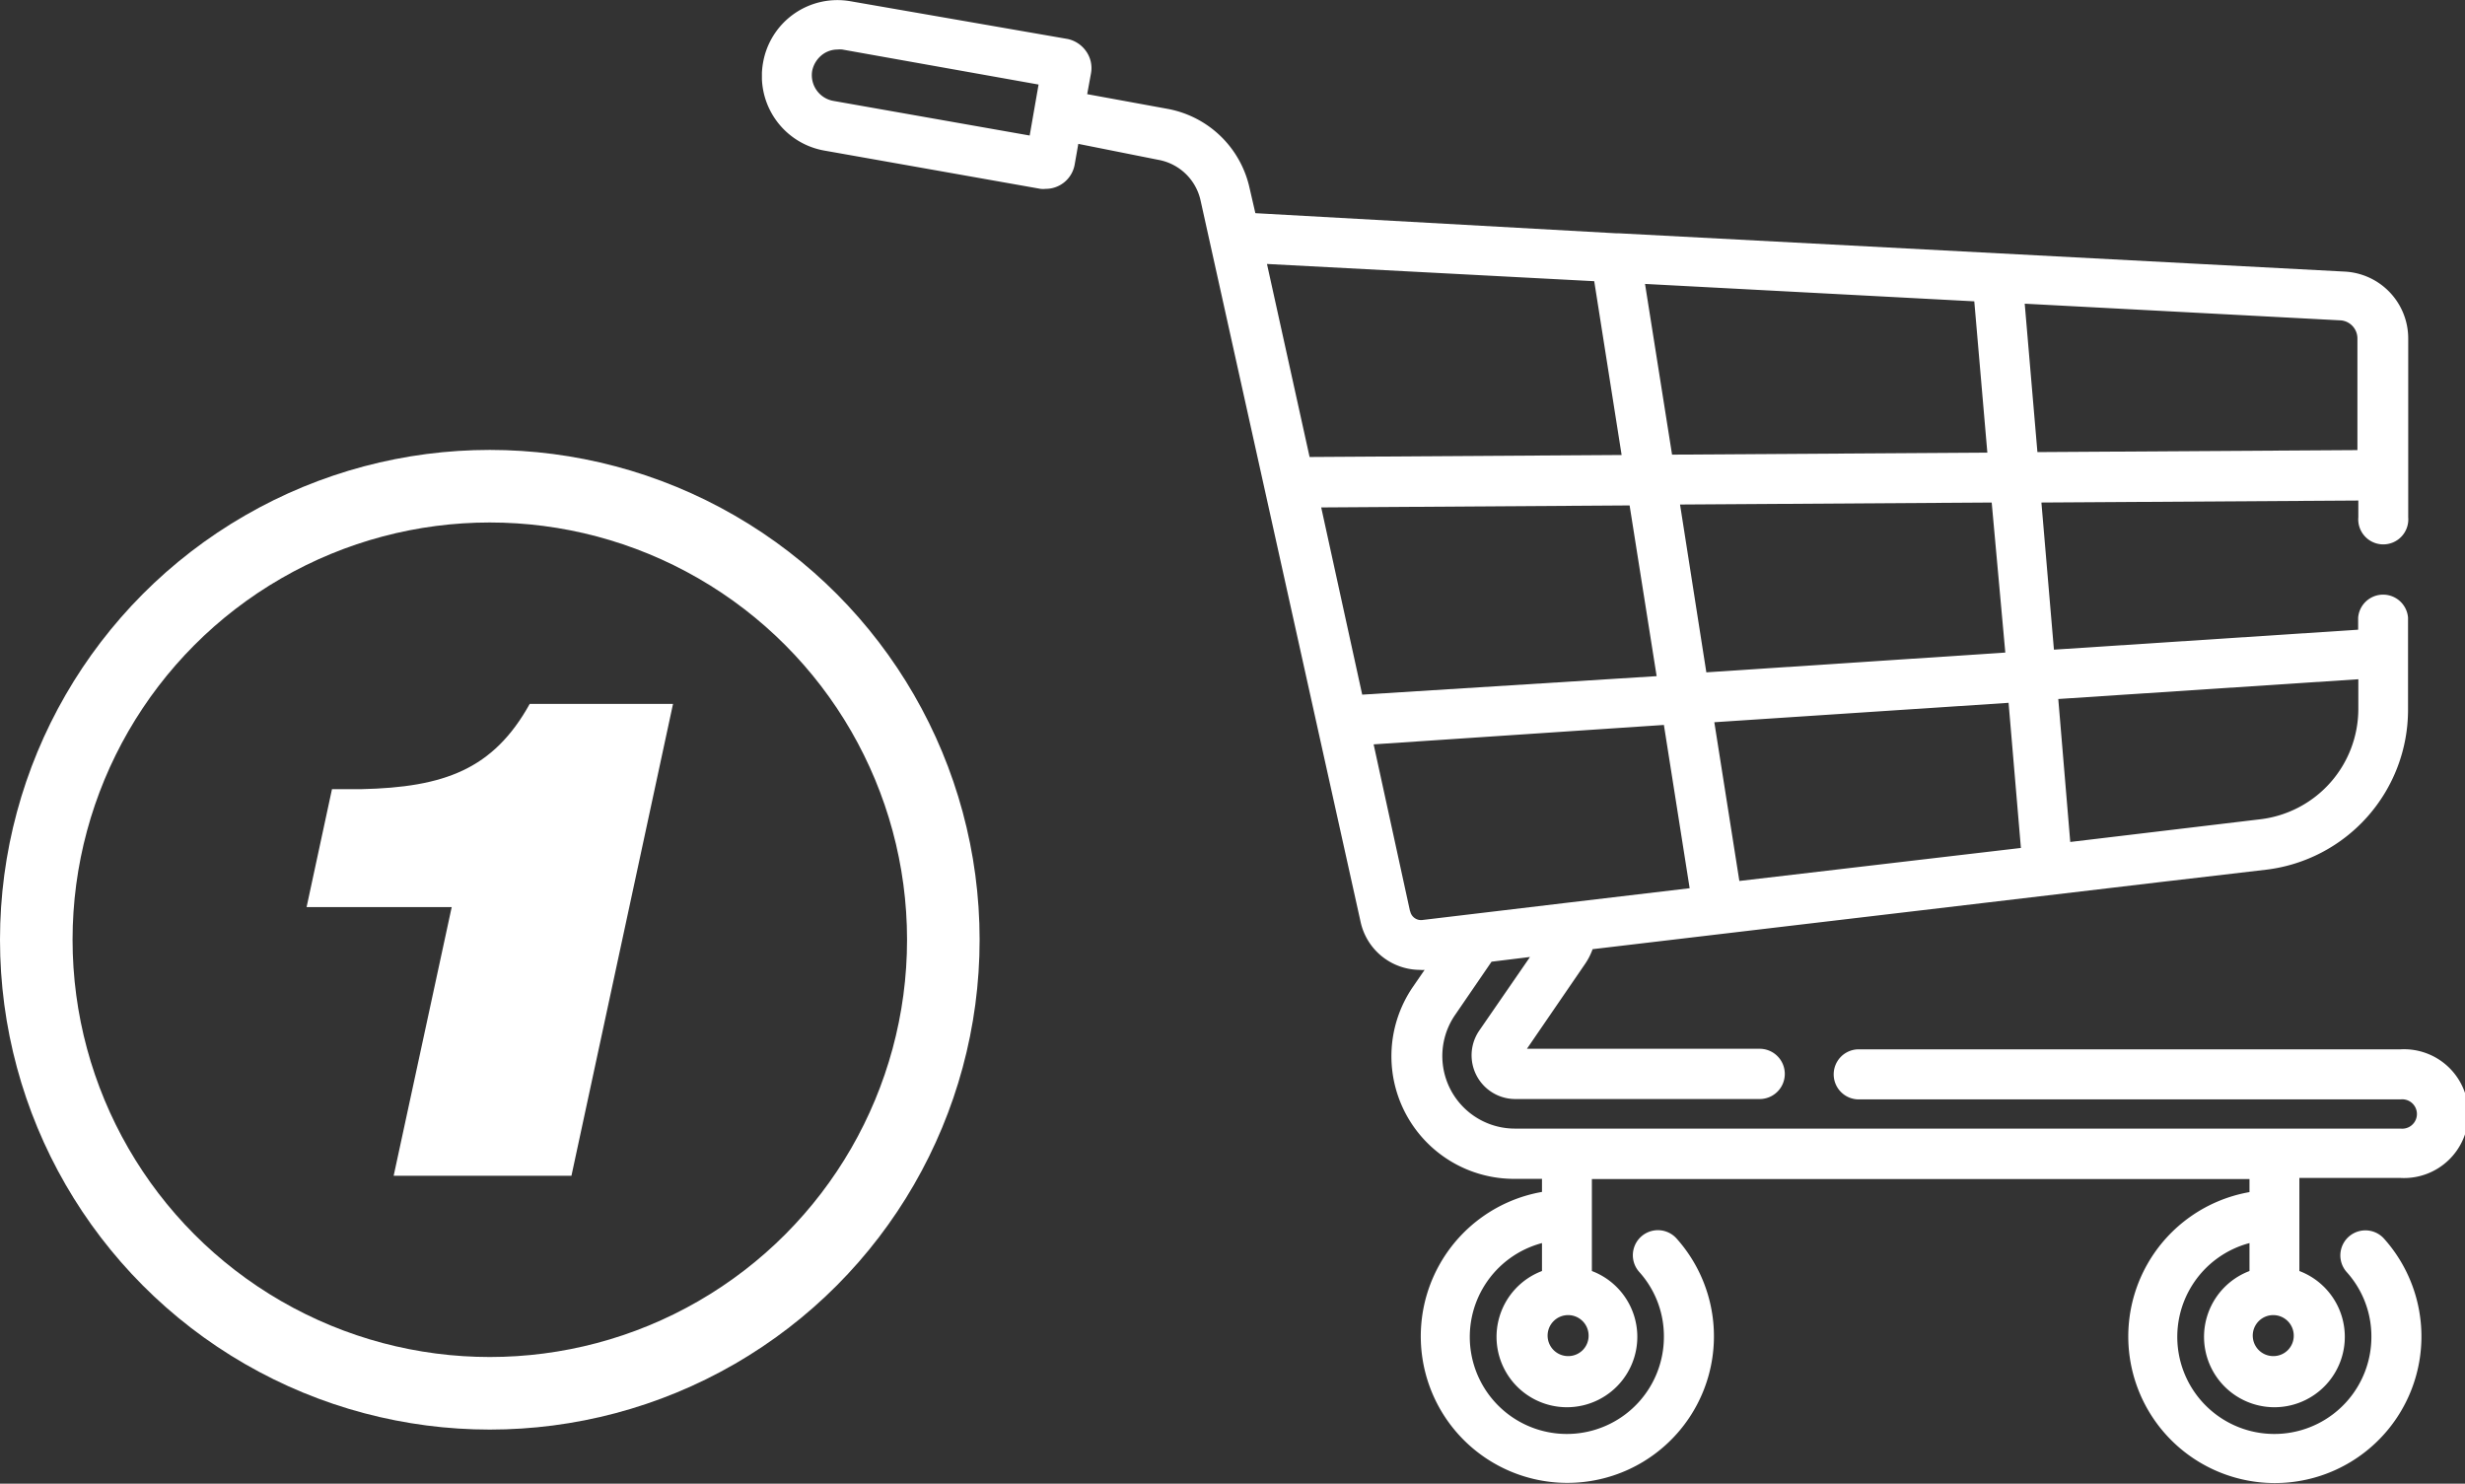 <svg xmlns="http://www.w3.org/2000/svg" xmlns:xlink="http://www.w3.org/1999/xlink" viewBox="0 0 135.88 81.78"><rect x="0" y="0" width="135.88" height="81.78" fill="#333333" stroke="none"/><defs><style>.cls-1,.cls-2{fill:none;}.cls-2{stroke:#fff;stroke-miterlimit:10;stroke-width:4px;}.cls-3{fill:#fff;}.cls-4{clip-path:url(#clip-path);}</style><clipPath id="clip-path" transform="translate(0 -0.19)"><rect class="cls-1" x="42" width="93.9" height="81.96"/></clipPath></defs><g id="Capa_2" data-name="Capa 2"><g id="Capa_1-2" data-name="Capa 1"><circle class="cls-2" cx="27" cy="51.8" r="25"/><path class="cls-3" d="M24.9,50.19h-8l1.4-6.5h1.6c4.6-.1,7.3-1.1,9.3-4.7h7.9L31.5,65H21.7Z" transform="translate(0 -0.19)"/><g class="cls-4"><path class="cls-3" d="M126.69,65.12h5.64a3.55,3.55,0,1,0,0-7.09H102.46a1.38,1.38,0,1,0,0,2.76h29.87a.81.81,0,1,1,0,1.61H83.53a4,4,0,0,1-3.31-6.28l2-2.92,2.12-.26L81.54,57a2.41,2.41,0,0,0,2,3.77H97A1.38,1.38,0,1,0,97,58H84.17l3.2-4.67a3.53,3.53,0,0,0,.42-.82L119,48.82l5.91-.69a8.88,8.88,0,0,0,7.83-8.82V34.23a1.38,1.38,0,0,0-2.75,0v.67L113.22,36l-.69-8.11L130,27.78v.92a1.38,1.38,0,1,0,2.75,0V26.42h0V18.85a3.69,3.69,0,0,0-3.51-3.69l-40-2.11H89.1L69.2,11.94l-.32-1.39a5.68,5.68,0,0,0-4.52-4.36l-4.43-.81.21-1.15A1.6,1.6,0,0,0,59.86,3a1.67,1.67,0,0,0-1-.66L46.89.26a4.16,4.16,0,0,0-4.83,3.4,4.17,4.17,0,0,0,3.38,4.83L57.36,10.6a1.32,1.32,0,0,0,.28,0,1.62,1.62,0,0,0,1.6-1.34l.2-1.14L63.85,9a2.91,2.91,0,0,1,2.33,2.24l7.66,34.53h0L75,51a3.36,3.36,0,0,0,3.27,2.65,1.14,1.14,0,0,0,.26,0l-.64.93a6.76,6.76,0,0,0,5.58,10.59H85v.72a8.08,8.08,0,1,0,7.42,2.57,1.38,1.38,0,0,0-2.06,1.84,5.29,5.29,0,0,1,1.36,3.56A5.35,5.35,0,1,1,85,68.71v1.54a3.88,3.88,0,1,0,2.75,0V65.18H124v.72a8.08,8.08,0,1,0,7.42,2.57,1.38,1.38,0,0,0-2.06,1.84,5.29,5.29,0,0,1,1.36,3.56A5.35,5.35,0,1,1,124,68.71v1.54a3.88,3.88,0,1,0,2.75,0l0-5.13ZM45.93,5.75A1.44,1.44,0,0,1,44.77,4.1a1.5,1.5,0,0,1,.59-.92,1.39,1.39,0,0,1,.81-.26,1.23,1.23,0,0,1,.26,0L57.25,4.85l-.49,2.81Zm49.95,43L94.5,40l16.22-1.07.68,8ZM130,37.63v1.64a6.13,6.13,0,0,1-5.41,6.08L114.12,46.6l-.66-7.88Zm-19.46-1.47L94.06,37.25,92.61,28l17.18-.11Zm-37.71-8,17-.11,1.49,9.41L75.09,38.48ZM108.83,16.8l.72,8.34-17.38.11-1.49-9.41Zm21.12,2V25l-17.64.11-.7-8.18,17.44.92a1,1,0,0,1,.9,1ZM87.88,15.69l1.51,9.58-17.2.11L69.84,14.74ZM77.72,50.39l-2-9.17,16-1.07,1.42,9-6.67.79h0l-5.2.62h0l-2.85.34a.61.61,0,0,1-.68-.46Zm8.73,24.55a1.13,1.13,0,1,1,1.12-1.13,1.12,1.12,0,0,1-1.12,1.13Zm38.87,0a1.13,1.13,0,1,1,1.12-1.13,1.12,1.12,0,0,1-1.12,1.13Z" transform="translate(0 -0.19)"/></g></g></g></svg>